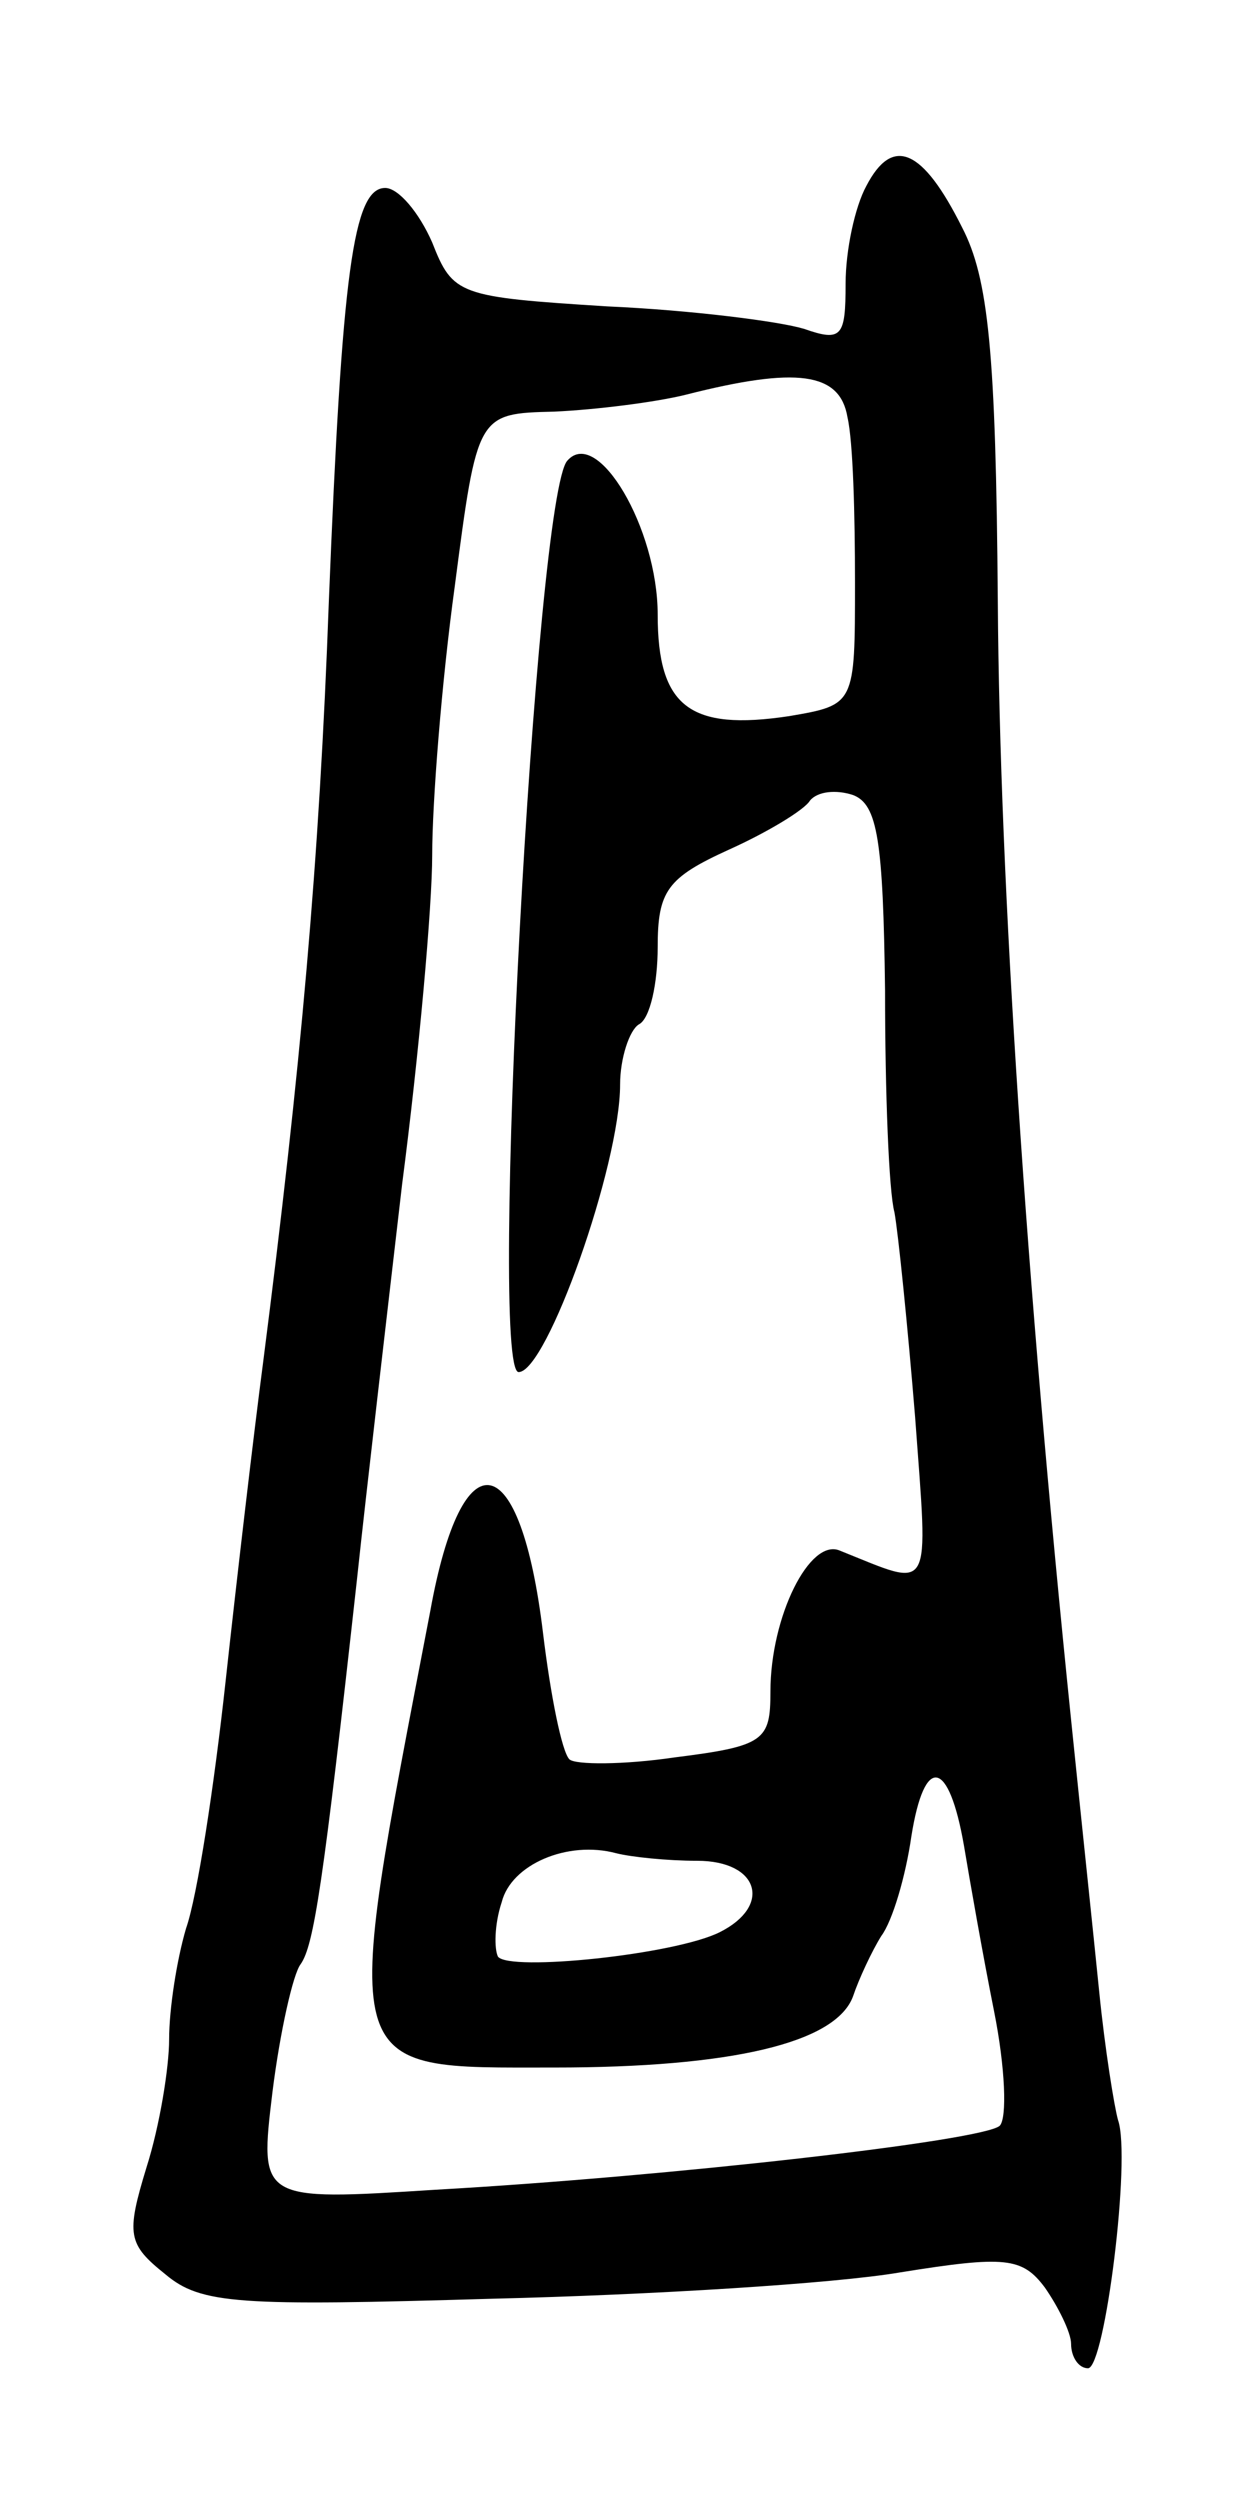 <svg version="1.0" xmlns="http://www.w3.org/2000/svg"
 width="67pt" height="133pt" viewBox="0 0 67 133"
 preserveAspectRatio="xMidYMid meet">
<g transform="translate(0,133) scale(0.1,-0.1)"
fill="#000000" stroke="none">
<path d="M461 1231 c-6 -11 -11 -34 -11 -52 0 -28 -2 -31 -22 -24 -13 4 -60
10 -105 12 -79 5 -82 6 -93 34 -7 16 -18 29 -25 29 -17 0 -23 -45 -30 -220 -5
-138 -15 -249 -35 -405 -5 -38 -14 -115 -20 -170 -6 -55 -15 -114 -21 -131 -5
-17 -9 -43 -9 -59 0 -15 -5 -46 -12 -68 -11 -36 -10 -41 10 -57 19 -16 39 -17
174 -13 84 2 182 8 217 14 56 9 65 8 77 -8 7 -10 14 -24 14 -30 0 -7 4 -13 9
-13 9 0 23 112 16 132 -2 7 -7 38 -10 68 -3 30 -10 96 -15 145 -24 234 -38
444 -39 595 -1 133 -5 172 -19 199 -21 42 -37 49 -51 22z m-10 -123 c3 -13 4
-52 4 -88 0 -65 0 -65 -35 -71 -53 -8 -70 5 -70 54 0 46 -32 100 -48 82 -17
-17 -42 -485 -26 -485 15 0 54 110 54 153 0 14 5 29 10 32 6 3 10 22 10 41 0
30 5 37 38 52 20 9 40 21 43 26 4 5 14 6 23 3 13 -5 16 -24 17 -104 0 -54 2
-107 5 -118 2 -11 7 -60 11 -109 7 -96 10 -91 -40 -71 -16 7 -37 -35 -37 -75
0 -26 -3 -29 -51 -35 -27 -4 -53 -4 -56 -1 -4 4 -10 34 -14 67 -12 100 -43
106 -60 12 -48 -250 -50 -243 66 -243 94 0 150 13 159 38 3 9 10 24 15 32 6 8
13 32 16 53 7 44 20 41 28 -5 3 -18 10 -58 16 -88 6 -30 7 -57 3 -61 -9 -8
-176 -27 -300 -34 -94 -6 -94 -6 -87 52 4 32 11 63 15 68 7 10 12 42 30 205 5
47 16 141 24 210 9 69 16 148 16 175 0 28 5 92 12 143 12 92 12 92 53 93 22 1
54 5 70 9 59 15 82 12 86 -12z m-80 -768 c33 0 40 -24 12 -38 -24 -12 -112
-21 -118 -13 -2 4 -2 17 2 29 5 20 35 33 61 26 8 -2 27 -4 43 -4z"/>
</g>
</svg>
